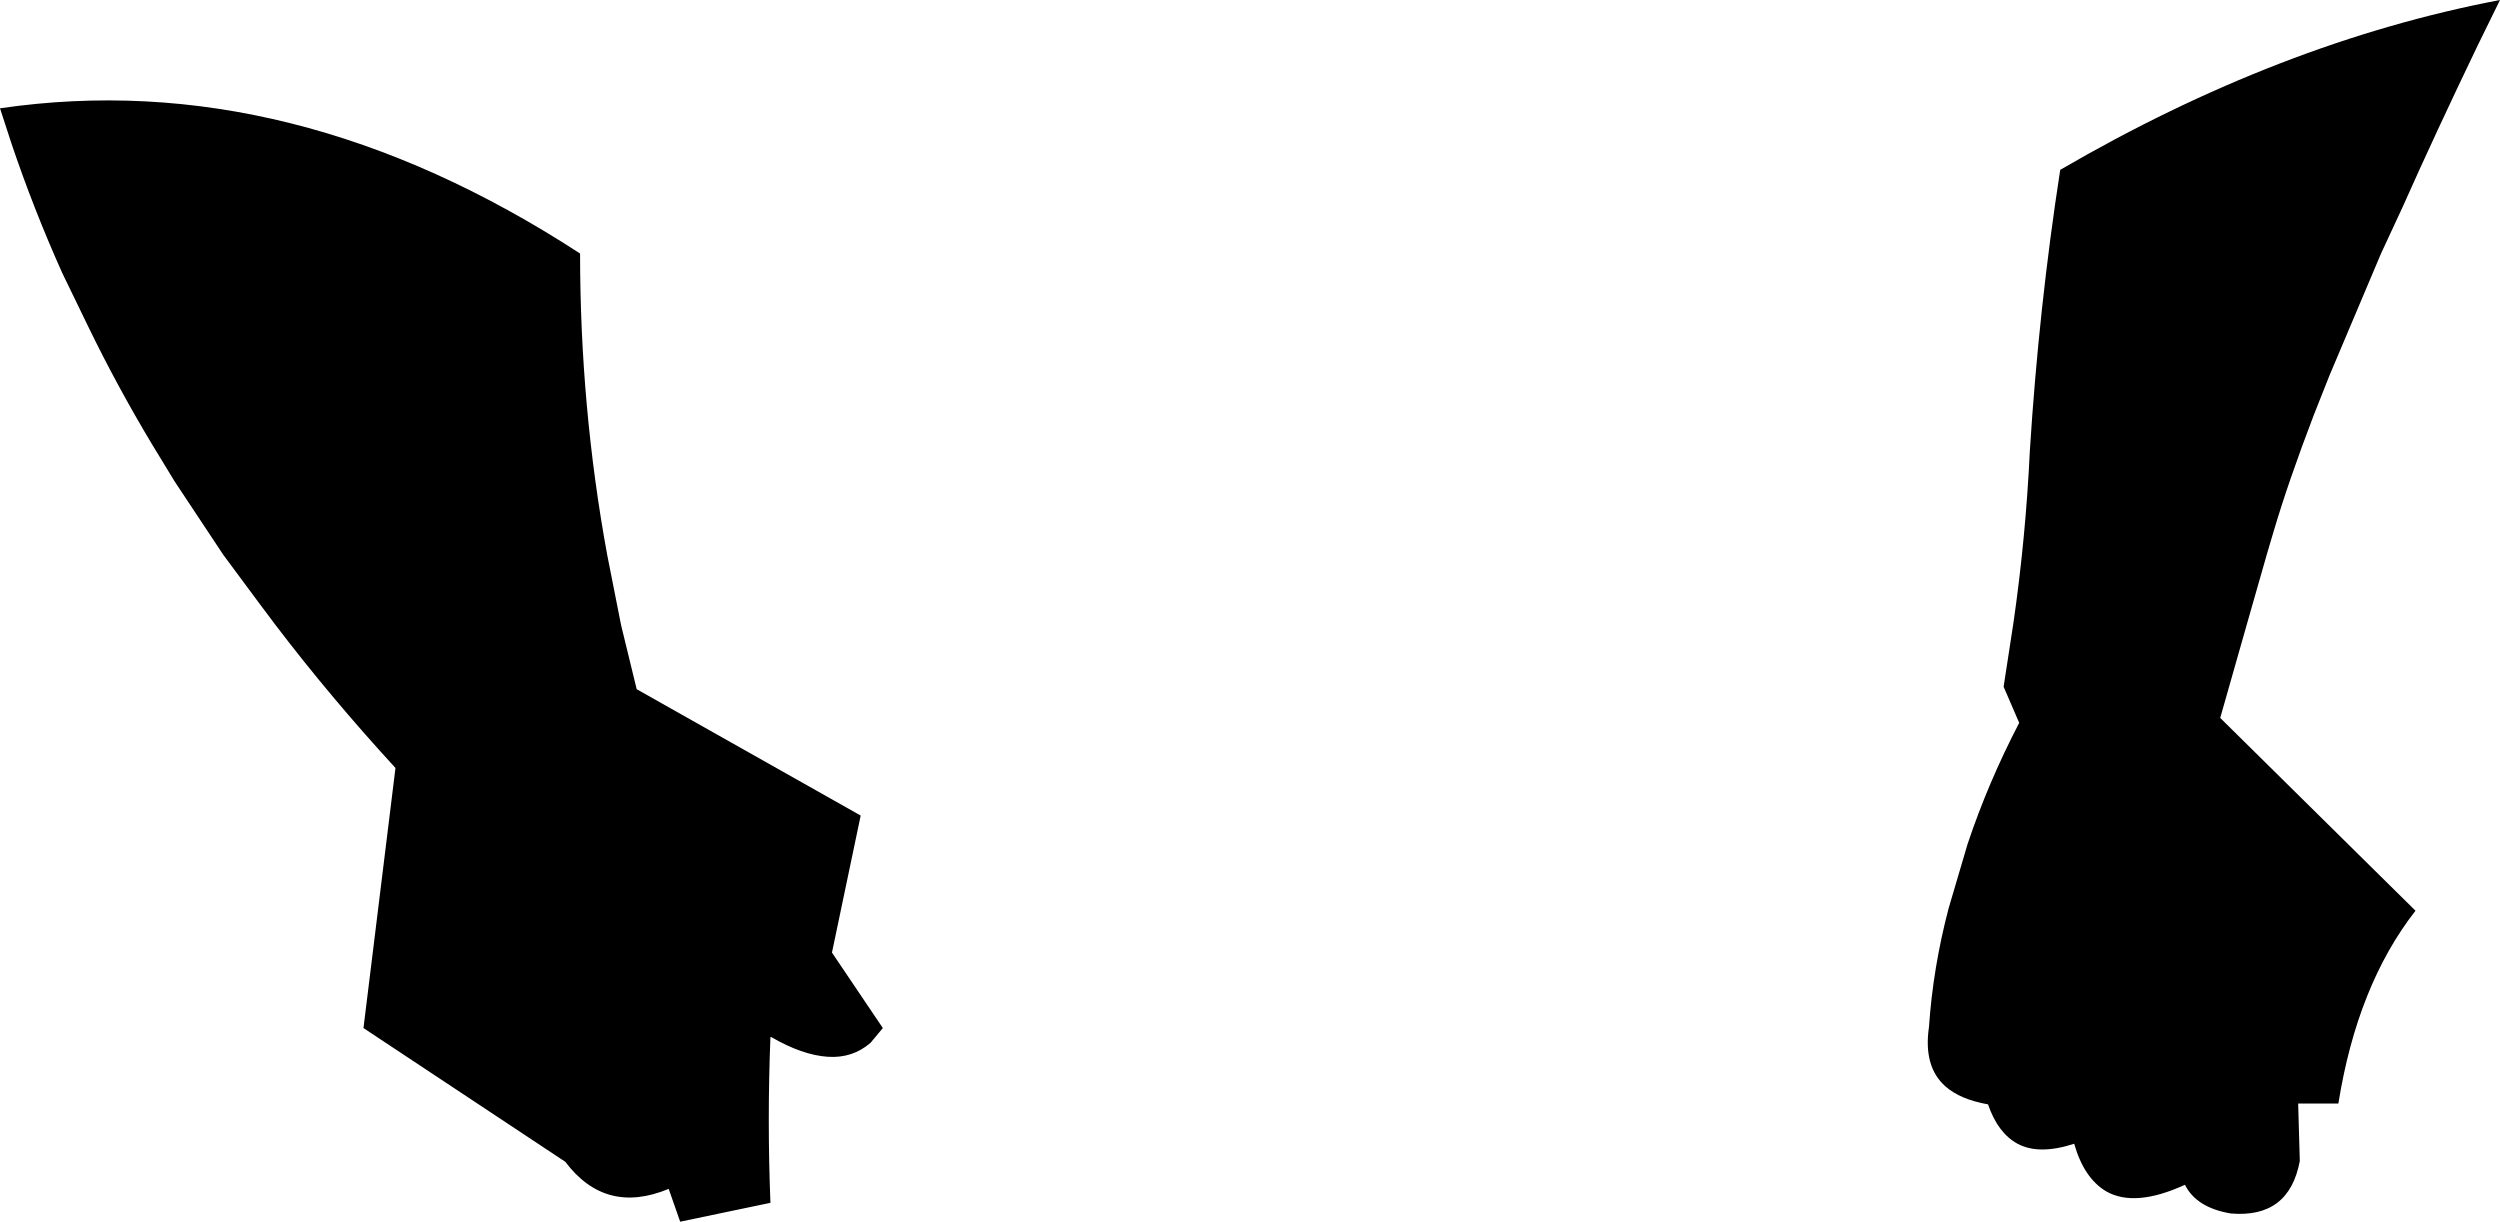 <?xml version="1.0" encoding="UTF-8" standalone="no"?>
<svg xmlns:xlink="http://www.w3.org/1999/xlink" height="74.45px" width="152.35px" xmlns="http://www.w3.org/2000/svg">
  <g transform="matrix(1.0, 0.0, 0.0, 1.0, -122.6, -230.0)">
    <path d="M157.95 245.45 Q157.95 254.8 159.6 263.8 L160.45 268.1 161.4 272.0 175.05 279.7 173.3 288.05 176.4 292.65 175.65 293.55 Q174.55 294.5 173.05 294.4 171.5 294.3 169.6 293.2 L169.55 293.2 Q169.35 298.25 169.55 303.3 L164.05 304.45 163.35 302.45 Q159.5 304.05 157.05 300.8 L144.75 292.65 146.7 276.8 Q142.75 272.5 139.4 268.1 L138.35 266.7 136.2 263.8 133.25 259.35 131.85 257.05 Q129.75 253.55 128.0 249.95 L126.4 246.65 Q124.65 242.75 123.3 238.75 L122.6 236.6 Q140.35 234.0 157.95 245.45 M273.6 232.75 Q271.05 238.05 269.0 242.65 L267.7 245.45 264.55 252.9 263.6 255.3 Q262.05 259.35 261.15 262.4 L260.75 263.75 259.55 267.95 257.9 273.75 269.8 285.5 Q266.25 290.05 265.1 297.25 L262.65 297.25 262.75 300.75 Q262.1 304.25 258.55 303.95 256.45 303.6 255.75 302.2 252.7 303.6 250.95 302.6 249.6 301.8 249.0 299.7 246.85 300.4 245.55 299.7 244.35 299.05 243.75 297.3 242.05 297.0 241.15 296.2 239.8 295.0 240.15 292.6 240.4 288.95 241.35 285.35 L242.5 281.45 Q243.75 277.7 245.65 274.05 L244.7 271.85 245.3 267.95 Q246.05 262.75 246.3 257.45 246.85 248.75 248.15 240.35 261.55 232.55 274.95 230.0 L273.6 232.75" fill="#000000" fill-rule="evenodd" stroke="none"/>
  </g>
</svg>
